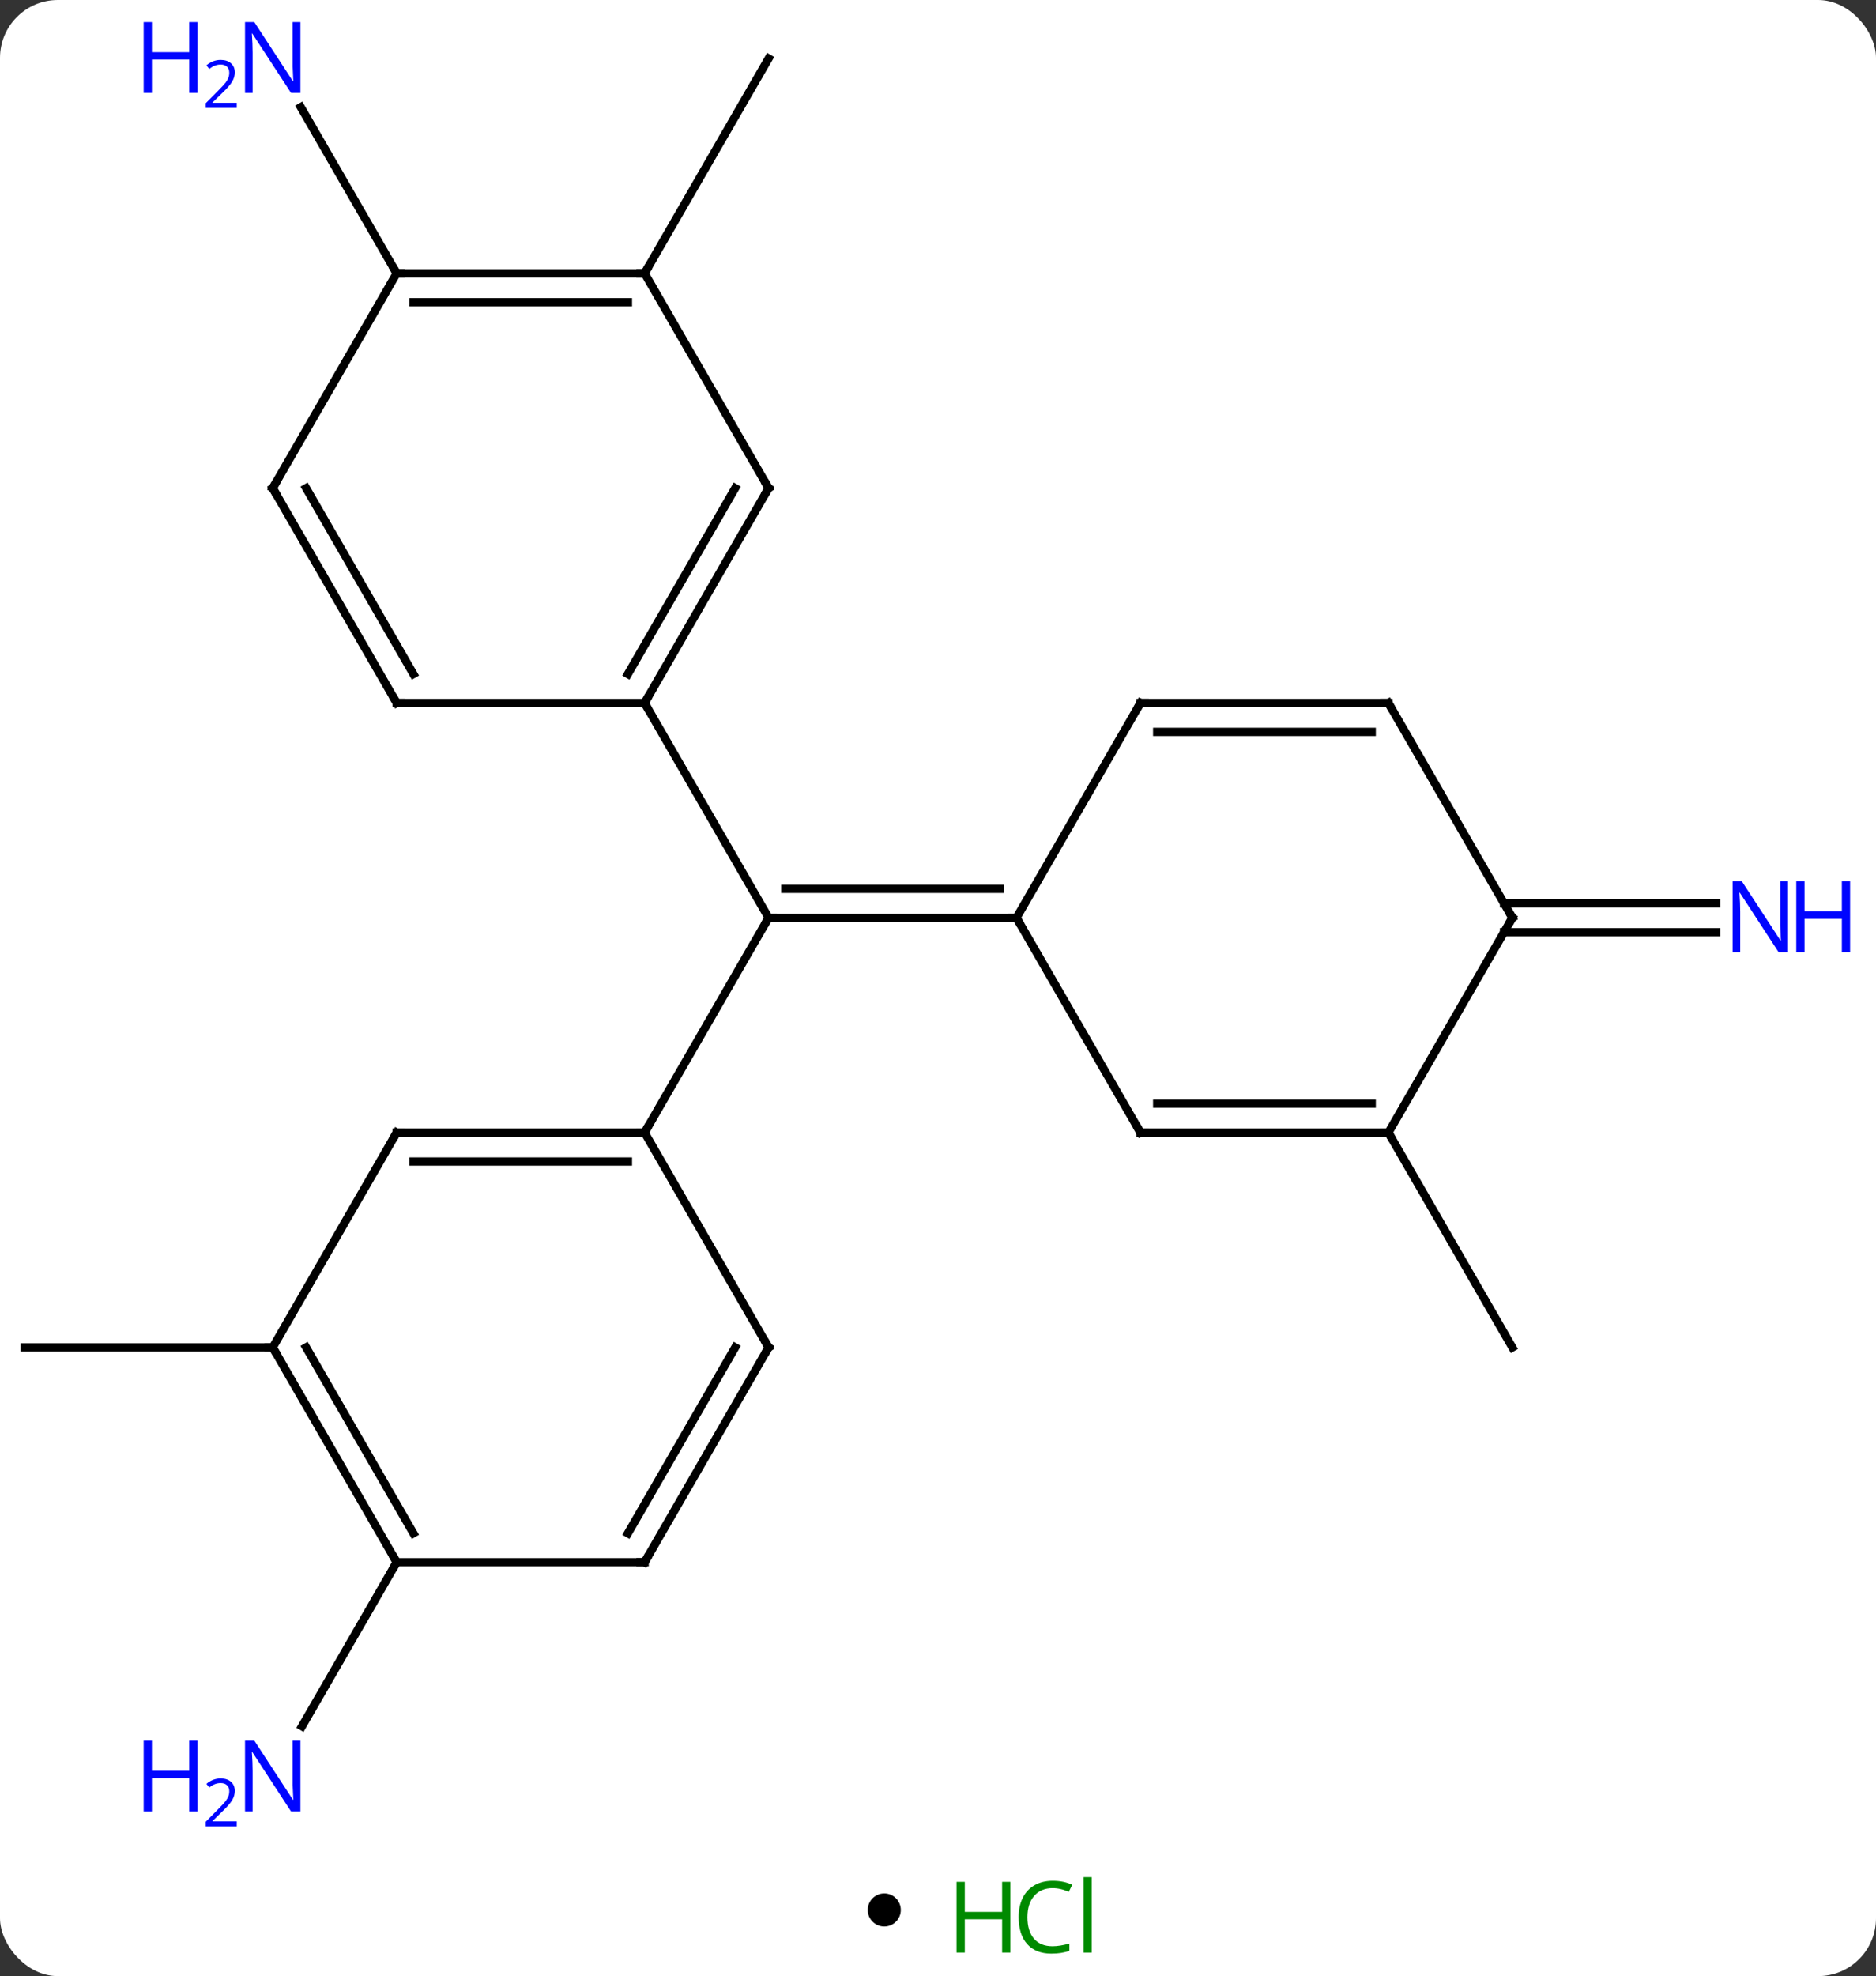 <svg width="227" viewBox="0 0 227 239" style="fill-opacity:1; color-rendering:auto; color-interpolation:auto; text-rendering:auto; stroke:black; stroke-linecap:square; stroke-miterlimit:10; shape-rendering:auto; stroke-opacity:1; fill:black; stroke-dasharray:none; font-weight:normal; stroke-width:1; font-family:'Open Sans'; font-style:normal; stroke-linejoin:miter; font-size:12; stroke-dashoffset:0; image-rendering:auto;" height="239" class="cas-substance-image" xmlns:xlink="http://www.w3.org/1999/xlink" xmlns="http://www.w3.org/2000/svg"><rect x="0" y="0" width="227" height="239" fill="#333333" stroke="none"/><svg class="cas-substance-single-component"><rect y="0" x="0" width="227" stroke="none" ry="7" rx="7" height="239" fill="white" class="cas-substance-group"/><svg y="0" x="0" width="227" viewBox="0 0 227 224" style="fill:black;" height="224" class="cas-substance-single-component-image"><svg><g><g transform="translate(108,111)" style="text-rendering:geometricPrecision; color-rendering:optimizeQuality; color-interpolation:linearRGB; stroke-linecap:butt; image-rendering:optimizeQuality;"><line y2="25.98" y1="0" x2="-30" x1="-15" style="fill:none;"/><line y2="-25.98" y1="0" x2="-30" x1="-15" style="fill:none;"/><line y2="0" y1="0" x2="15" x1="-15" style="fill:none;"/><line y2="-3.5" y1="-3.5" x2="12.979" x1="-12.979" style="fill:none;"/><line y2="51.963" y1="51.963" x2="-75" x1="-105" style="fill:none;"/><line y2="-77.943" y1="-103.923" x2="-30" x1="-15" style="fill:none;"/><line y2="25.98" y1="51.963" x2="60" x1="75" style="fill:none;"/><line y2="77.943" y1="97.785" x2="-60" x1="-71.456" style="fill:none;"/><line y2="-77.943" y1="-98.035" x2="-60" x1="-71.6" style="fill:none;"/><line y2="-1.75" y1="-1.75" x2="73.99" x1="99.648" style="fill:none;"/><line y2="1.75" y1="1.75" x2="73.99" x1="99.648" style="fill:none;"/><line y2="25.98" y1="25.98" x2="-60" x1="-30" style="fill:none;"/><line y2="29.48" y1="29.48" x2="-57.979" x1="-32.021" style="fill:none;"/><line y2="51.963" y1="25.98" x2="-15" x1="-30" style="fill:none;"/><line y2="51.963" y1="25.98" x2="-75" x1="-60" style="fill:none;"/><line y2="77.943" y1="51.963" x2="-30" x1="-15" style="fill:none;"/><line y2="74.443" y1="51.963" x2="-32.021" x1="-19.041" style="fill:none;"/><line y2="77.943" y1="51.963" x2="-60" x1="-75" style="fill:none;"/><line y2="74.443" y1="51.963" x2="-57.979" x1="-70.959" style="fill:none;"/><line y2="77.943" y1="77.943" x2="-60" x1="-30" style="fill:none;"/><line y2="-51.963" y1="-25.98" x2="-15" x1="-30" style="fill:none;"/><line y2="-51.963" y1="-29.48" x2="-19.041" x1="-32.021" style="fill:none;"/><line y2="-25.98" y1="-25.98" x2="-60" x1="-30" style="fill:none;"/><line y2="-77.943" y1="-51.963" x2="-30" x1="-15" style="fill:none;"/><line y2="-51.963" y1="-25.98" x2="-75" x1="-60" style="fill:none;"/><line y2="-51.963" y1="-29.48" x2="-70.959" x1="-57.979" style="fill:none;"/><line y2="-77.943" y1="-77.943" x2="-60" x1="-30" style="fill:none;"/><line y2="-74.443" y1="-74.443" x2="-57.979" x1="-32.021" style="fill:none;"/><line y2="-77.943" y1="-51.963" x2="-60" x1="-75" style="fill:none;"/><line y2="25.98" y1="0" x2="30" x1="15" style="fill:none;"/><line y2="-25.98" y1="0" x2="30" x1="15" style="fill:none;"/><line y2="25.98" y1="25.98" x2="60" x1="30" style="fill:none;"/><line y2="22.48" y1="22.48" x2="57.979" x1="32.021" style="fill:none;"/><line y2="-25.98" y1="-25.98" x2="60" x1="30" style="fill:none;"/><line y2="-22.48" y1="-22.48" x2="57.979" x1="32.021" style="fill:none;"/><line y2="0" y1="25.98" x2="75" x1="60" style="fill:none;"/><line y2="0" y1="-25.98" x2="75" x1="60" style="fill:none;"/><path style="fill:none; stroke-miterlimit:5;" d="M-14.5 0 L-15 0 L-15.25 0.433"/></g><g transform="translate(108,111)" style="stroke-linecap:butt; fill:rgb(0,5,255); text-rendering:geometricPrecision; color-rendering:optimizeQuality; image-rendering:optimizeQuality; font-family:'Open Sans'; stroke:rgb(0,5,255); color-interpolation:linearRGB; stroke-miterlimit:5;"><path style="stroke:none;" d="M-71.648 108.079 L-72.789 108.079 L-77.477 100.892 L-77.523 100.892 Q-77.43 102.157 -77.43 103.204 L-77.43 108.079 L-78.352 108.079 L-78.352 99.517 L-77.227 99.517 L-72.555 106.673 L-72.508 106.673 Q-72.508 106.517 -72.555 105.657 Q-72.602 104.798 -72.586 104.423 L-72.586 99.517 L-71.648 99.517 L-71.648 108.079 Z"/><path style="stroke:none;" d="M-84.102 108.079 L-85.102 108.079 L-85.102 104.048 L-89.617 104.048 L-89.617 108.079 L-90.617 108.079 L-90.617 99.517 L-89.617 99.517 L-89.617 103.157 L-85.102 103.157 L-85.102 99.517 L-84.102 99.517 L-84.102 108.079 Z"/><path style="stroke:none;" d="M-79.352 109.889 L-83.102 109.889 L-83.102 109.326 L-81.602 107.811 Q-80.914 107.123 -80.695 106.826 Q-80.477 106.529 -80.367 106.248 Q-80.258 105.967 -80.258 105.639 Q-80.258 105.186 -80.531 104.92 Q-80.805 104.654 -81.305 104.654 Q-81.648 104.654 -81.969 104.771 Q-82.289 104.889 -82.68 105.186 L-83.023 104.748 Q-82.242 104.092 -81.305 104.092 Q-80.508 104.092 -80.047 104.506 Q-79.586 104.92 -79.586 105.607 Q-79.586 106.154 -79.891 106.686 Q-80.195 107.217 -81.039 108.029 L-82.289 109.248 L-82.289 109.279 L-79.352 109.279 L-79.352 109.889 Z"/><path style="stroke:none;" d="M-71.648 -99.767 L-72.789 -99.767 L-77.477 -106.954 L-77.523 -106.954 Q-77.43 -105.689 -77.43 -104.642 L-77.43 -99.767 L-78.352 -99.767 L-78.352 -108.329 L-77.227 -108.329 L-72.555 -101.173 L-72.508 -101.173 Q-72.508 -101.329 -72.555 -102.189 Q-72.602 -103.048 -72.586 -103.423 L-72.586 -108.329 L-71.648 -108.329 L-71.648 -99.767 Z"/><path style="stroke:none;" d="M-84.102 -99.767 L-85.102 -99.767 L-85.102 -103.798 L-89.617 -103.798 L-89.617 -99.767 L-90.617 -99.767 L-90.617 -108.329 L-89.617 -108.329 L-89.617 -104.689 L-85.102 -104.689 L-85.102 -108.329 L-84.102 -108.329 L-84.102 -99.767 Z"/><path style="stroke:none;" d="M-79.352 -97.957 L-83.102 -97.957 L-83.102 -98.52 L-81.602 -100.035 Q-80.914 -100.723 -80.695 -101.02 Q-80.477 -101.317 -80.367 -101.598 Q-80.258 -101.879 -80.258 -102.207 Q-80.258 -102.66 -80.531 -102.926 Q-80.805 -103.192 -81.305 -103.192 Q-81.648 -103.192 -81.969 -103.075 Q-82.289 -102.957 -82.68 -102.66 L-83.023 -103.098 Q-82.242 -103.754 -81.305 -103.754 Q-80.508 -103.754 -80.047 -103.34 Q-79.586 -102.926 -79.586 -102.239 Q-79.586 -101.692 -79.891 -101.16 Q-80.195 -100.629 -81.039 -99.817 L-82.289 -98.598 L-82.289 -98.567 L-79.352 -98.567 L-79.352 -97.957 Z"/><path style="stroke:none;" d="M108.352 4.156 L107.211 4.156 L102.523 -3.031 L102.477 -3.031 Q102.57 -1.766 102.57 -0.719 L102.57 4.156 L101.648 4.156 L101.648 -4.406 L102.773 -4.406 L107.445 2.75 L107.492 2.75 Q107.492 2.594 107.445 1.734 Q107.398 0.875 107.414 0.5 L107.414 -4.406 L108.352 -4.406 L108.352 4.156 Z"/><path style="stroke:none;" d="M115.867 4.156 L114.867 4.156 L114.867 0.125 L110.352 0.125 L110.352 4.156 L109.352 4.156 L109.352 -4.406 L110.352 -4.406 L110.352 -0.766 L114.867 -0.766 L114.867 -4.406 L115.867 -4.406 L115.867 4.156 Z"/><path style="fill:none; stroke:black;" d="M-30.5 25.98 L-30 25.98 L-29.75 25.547"/><path style="fill:none; stroke:black;" d="M-59.5 25.98 L-60 25.98 L-60.25 26.413"/><path style="fill:none; stroke:black;" d="M-15.25 51.53 L-15 51.963 L-15.25 52.396"/><path style="fill:none; stroke:black;" d="M-74.75 52.396 L-75 51.963 L-75.5 51.963"/><path style="fill:none; stroke:black;" d="M-29.75 77.51 L-30 77.943 L-30.5 77.943"/><path style="fill:none; stroke:black;" d="M-60.25 77.51 L-60 77.943 L-60.25 78.376"/><path style="fill:none; stroke:black;" d="M-29.75 -26.413 L-30 -25.98 L-29.75 -25.547"/><path style="fill:none; stroke:black;" d="M-15.25 -51.53 L-15 -51.963 L-15.25 -52.396"/><path style="fill:none; stroke:black;" d="M-59.5 -25.98 L-60 -25.98 L-60.25 -26.413"/><path style="fill:none; stroke:black;" d="M-30.5 -77.943 L-30 -77.943 L-29.75 -78.376"/><path style="fill:none; stroke:black;" d="M-74.75 -51.53 L-75 -51.963 L-74.75 -52.396"/><path style="fill:none; stroke:black;" d="M-59.5 -77.943 L-60 -77.943 L-60.25 -78.376"/><path style="fill:none; stroke:black;" d="M14.5 -0 L15 0 L15.25 0.433"/><path style="fill:none; stroke:black;" d="M29.75 25.547 L30 25.98 L30.5 25.98"/><path style="fill:none; stroke:black;" d="M29.75 -25.547 L30 -25.98 L30.5 -25.98"/><path style="fill:none; stroke:black;" d="M59.5 25.98 L60 25.98 L60.25 26.413"/><path style="fill:none; stroke:black;" d="M59.5 -25.98 L60 -25.98 L60.25 -25.547"/><path style="fill:none; stroke:black;" d="M74.75 0.433 L75 0 L74.75 -0.433"/></g></g></svg></svg><svg y="224" x="105" class="cas-substance-saf"><svg y="5" x="0" width="4" style="fill:black;" height="4" class="cas-substance-saf-dot"><circle stroke="none" r="2" fill="black" cy="2" cx="2"/></svg><svg y="0" x="8" width="22" style="fill:black;" height="15" class="cas-substance-saf-image"><svg><g><g transform="translate(6,8)" style="fill:rgb(0,138,0); text-rendering:geometricPrecision; color-rendering:optimizeQuality; image-rendering:optimizeQuality; font-family:'Open Sans'; stroke:rgb(0,138,0); color-interpolation:linearRGB;"><path style="stroke:none;" d="M3.258 4.156 L2.258 4.156 L2.258 0.125 L-2.258 0.125 L-2.258 4.156 L-3.258 4.156 L-3.258 -4.406 L-2.258 -4.406 L-2.258 -0.766 L2.258 -0.766 L2.258 -4.406 L3.258 -4.406 L3.258 4.156 Z"/><path style="stroke:none;" d="M8.367 -3.641 Q6.961 -3.641 6.141 -2.703 Q5.32 -1.766 5.32 -0.125 Q5.32 1.547 6.109 2.469 Q6.898 3.391 8.352 3.391 Q9.258 3.391 10.398 3.062 L10.398 3.938 Q9.508 4.281 8.211 4.281 Q6.32 4.281 5.289 3.125 Q4.258 1.969 4.258 -0.141 Q4.258 -1.469 4.75 -2.461 Q5.242 -3.453 6.18 -3.992 Q7.117 -4.531 8.383 -4.531 Q9.727 -4.531 10.742 -4.047 L10.32 -3.188 Q9.336 -3.641 8.367 -3.641 ZM13.094 4.156 L12.125 4.156 L12.125 -4.969 L13.094 -4.969 L13.094 4.156 Z"/></g></g></svg></svg></svg></svg></svg>